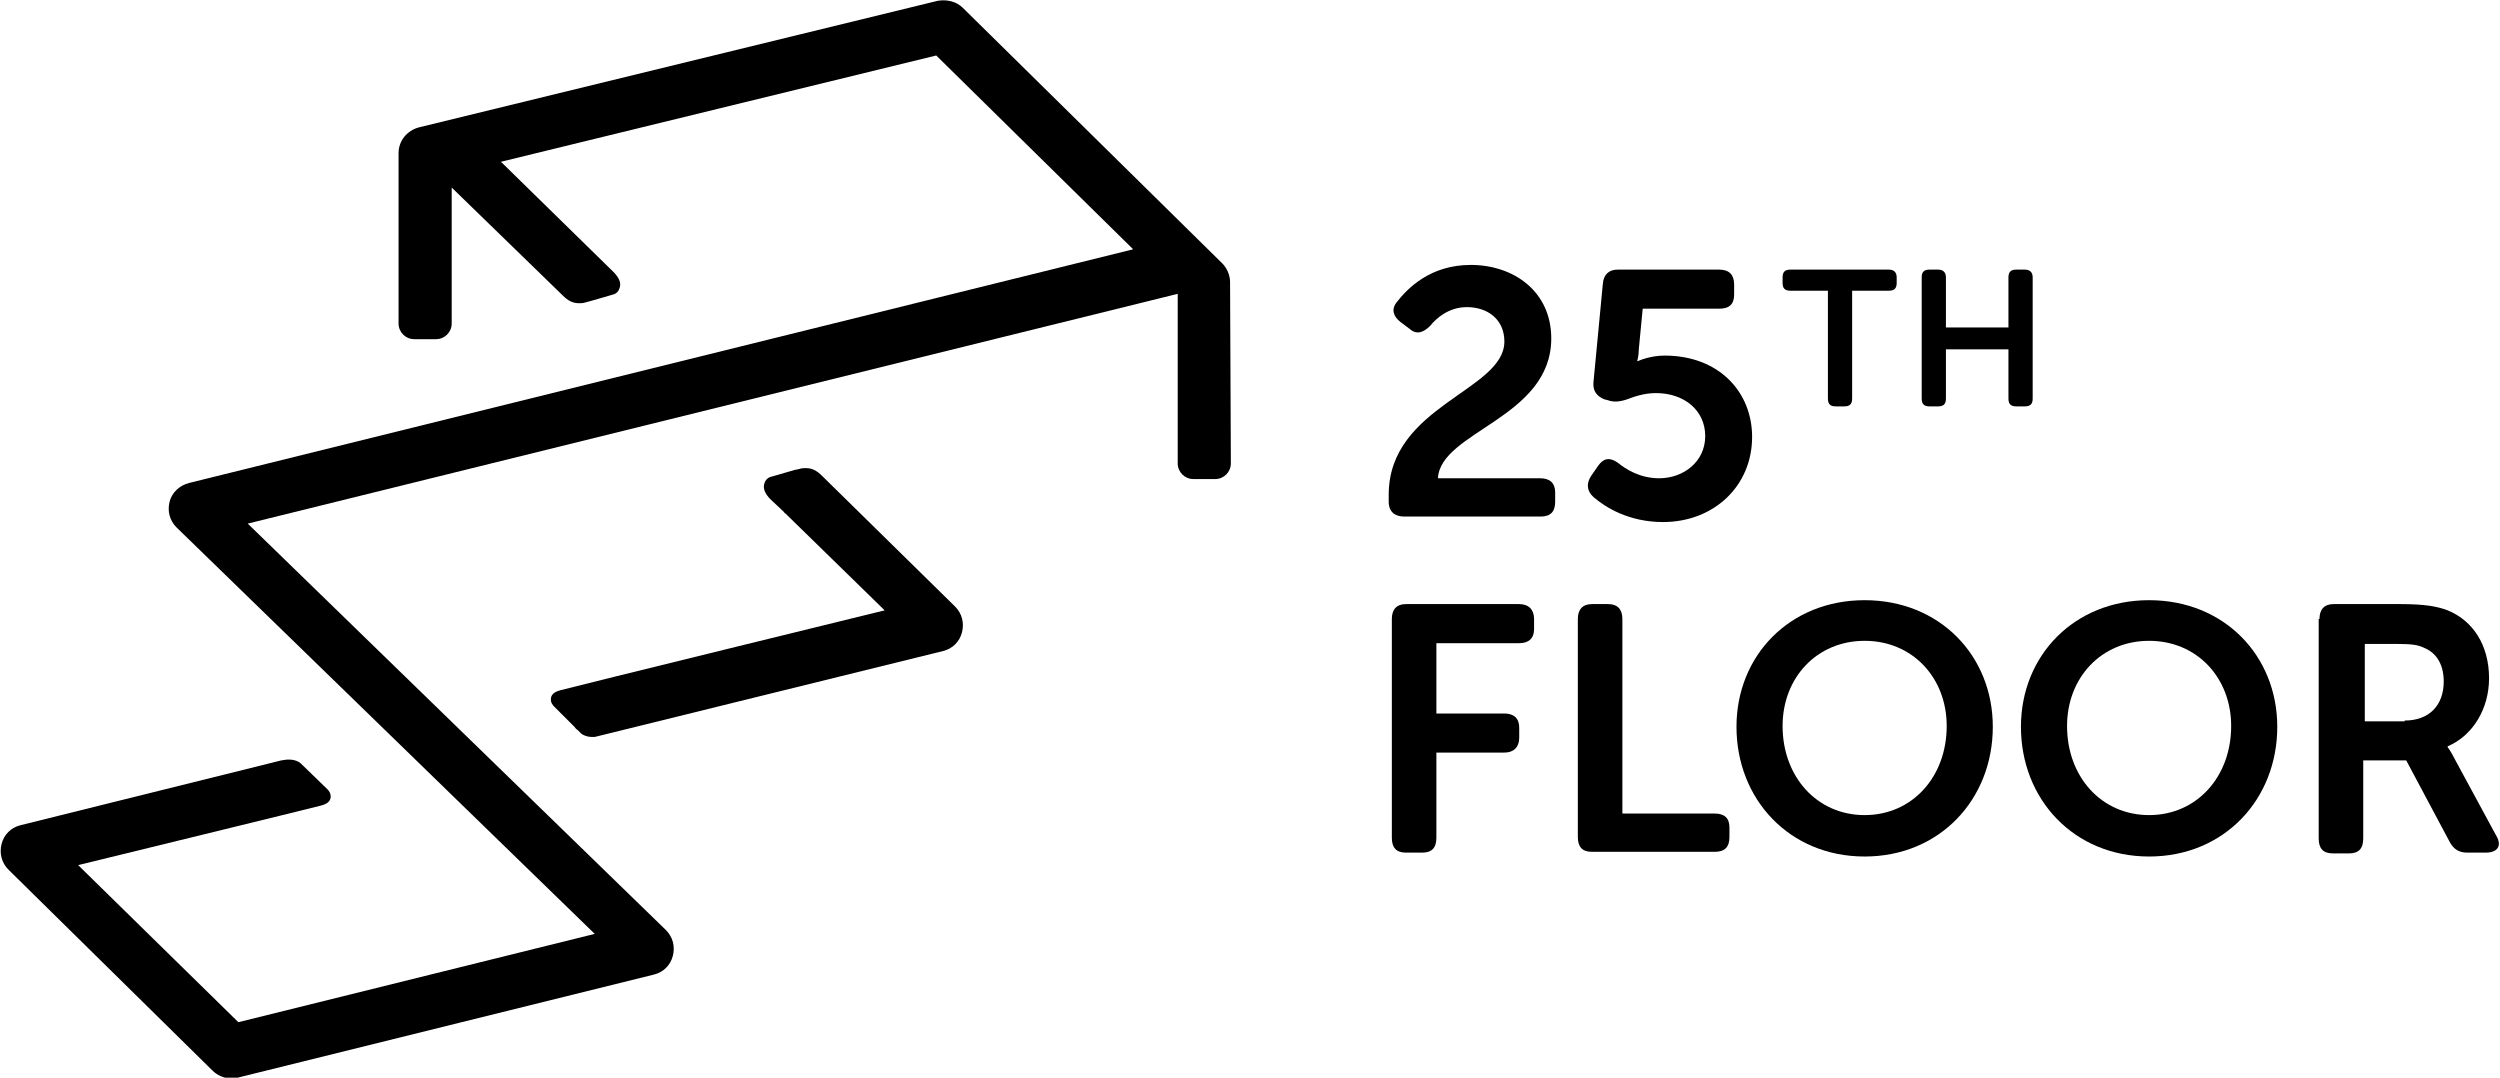 <svg version="1.1" xmlns="http://www.w3.org/2000/svg" xmlns:xlink="http://www.w3.org/1999/xlink" viewBox="0 0 319.9 137.9" xml:space="preserve">
	<path class="st0" d="M177.7,63.3c0-11.4,14.8-13.3,14.8-19.6c0-2.8-2.1-4.4-4.8-4.4c-2.3,0-3.9,1.4-4.7,2.4
		c-0.8,0.8-1.7,1.2-2.6,0.4l-1.2-0.9c-0.9-0.7-1.2-1.6-0.5-2.5c1.4-1.8,4.3-4.8,9.5-4.8c5.5,0,10.3,3.4,10.3,9.4
		c0,10.2-14.2,11.9-14.5,17.9h13.1c1.2,0,1.9,0.6,1.9,1.8v1.2c0,1.3-0.6,1.9-1.9,1.9h-17.4c-1.2,0-2-0.6-2-1.9V63.3z"></path>
	<path class="st0" d="M203.6,60.9l0.9-1.3c0.7-1,1.5-1.1,2.5-0.4c1,0.8,2.8,2,5.3,2c3.1,0,5.9-2.1,5.9-5.4c0-3.3-2.7-5.5-6.3-5.5
		c-1.6,0-2.9,0.5-3.7,0.8c-0.9,0.3-1.7,0.4-2.5,0.1l-0.4-0.1c-1-0.4-1.5-1.1-1.4-2.2l1.2-12.6c0.1-1.2,0.8-1.8,1.9-1.8h13
		c1.3,0,1.9,0.7,1.9,1.9v1.3c0,1.2-0.6,1.8-1.9,1.8h-9.8l-0.5,5.2c0,0.8-0.2,1.5-0.2,1.5h0.1c0,0,1.5-0.7,3.4-0.7
		c7,0,11.2,4.7,11.2,10.4c0,6.3-4.9,10.9-11.4,10.9c-4.4,0-7.4-1.9-8.9-3.2C203,62.8,203,61.8,203.6,60.9z"></path>
	<path class="st0" d="M233.8,37.2h-4.7c-0.7,0-1-0.3-1-1v-0.7c0-0.7,0.3-1,1-1h12.6c0.7,0,1,0.4,1,1v0.7c0,0.7-0.3,1-1,1H237v13.8
		c0,0.7-0.3,1-1,1h-1.1c-0.7,0-1-0.3-1-1V37.2z"></path>
	<path class="st0" d="M245.9,35.5c0-0.7,0.3-1,1-1h1.1c0.7,0,1,0.4,1,1v6.4h8v-6.4c0-0.7,0.3-1,1-1h1.1c0.7,0,1,0.4,1,1v15.5
		c0,0.7-0.3,1-1,1h-1.1c-0.7,0-1-0.3-1-1v-6.3h-8v6.3c0,0.7-0.3,1-1,1h-1.1c-0.7,0-1-0.3-1-1V35.5z"></path>

	<path class="st0" d="M178.1,79.2c0-1.2,0.6-1.9,1.8-1.9h14.5c1.2,0,1.9,0.7,1.9,1.9v1.3c0,1.2-0.7,1.8-1.9,1.8h-10.6v9h8.7
		c1.2,0,1.9,0.6,1.9,1.8v1.3c0,1.2-0.7,1.9-1.9,1.9h-8.7v10.9c0,1.3-0.6,1.9-1.8,1.9h-2.1c-1.2,0-1.8-0.6-1.8-1.9V79.2z"></path>
	<path class="st0" d="M201.9,79.2c0-1.2,0.6-1.9,1.8-1.9h2.1c1.2,0,1.8,0.7,1.8,1.9v24.9h11.8c1.3,0,1.9,0.6,1.9,1.8v1.2
		c0,1.3-0.6,1.9-1.9,1.9h-15.7c-1.2,0-1.8-0.6-1.8-1.9V79.2z"></path>
	<path class="st0" d="M238.6,76.8c9.6,0,16.4,7.1,16.4,16.2c0,9.3-6.8,16.6-16.4,16.6c-9.6,0-16.4-7.3-16.4-16.6
		C222.2,83.9,229,76.8,238.6,76.8z M238.6,104.3c6.1,0,10.5-4.9,10.5-11.4c0-6.2-4.4-10.9-10.5-10.9c-6.1,0-10.5,4.7-10.5,10.9
		C228.1,99.4,232.5,104.3,238.6,104.3z"></path>
	<path class="st0" d="M275,76.8c9.6,0,16.4,7.1,16.4,16.2c0,9.3-6.8,16.6-16.4,16.6c-9.6,0-16.4-7.3-16.4-16.6
		C258.6,83.9,265.4,76.8,275,76.8z M275,104.3c6.1,0,10.5-4.9,10.5-11.4c0-6.2-4.4-10.9-10.5-10.9c-6.1,0-10.5,4.7-10.5,10.9
		C264.5,99.4,268.9,104.3,275,104.3z"></path>
	<path class="st0" d="M296.8,79.2c0-1.2,0.6-1.9,1.8-1.9h8.6c3.1,0,4.7,0.3,6,0.8c3.2,1.3,5.3,4.4,5.3,8.7c0,3.8-2,7.3-5.3,8.7v0.1
		c0,0,0.4,0.5,1,1.7l5.2,9.6c0.8,1.3,0.2,2.2-1.3,2.2h-2.4c-1,0-1.7-0.4-2.2-1.3l-5.6-10.5h-5.5v10c0,1.3-0.6,1.9-1.8,1.9h-2.1
		c-1.2,0-1.8-0.6-1.8-1.9V79.2z M307.7,92.2c3.1,0,5-1.9,5-5c0-2-0.8-3.6-2.5-4.3c-0.8-0.4-1.7-0.5-3.4-0.5h-4.2v9.9H307.7z"></path>

	<path class="st0" d="M105.2,60.9c-0.7-0.7-1.3-1-2.1-1c-0.2,0-0.5,0-0.8,0.1c-0.1,0-0.3,0.1-0.4,0.1c0,0,0,0-0.1,0L98.7,61
		c-0.5,0.1-0.8,0.5-0.9,0.9c-0.2,0.6,0.1,1.3,0.8,2l1.7,1.6c0.1,0.1,0.1,0.2,0.2,0.2l12.7,12.4c0,0-40.8,10-41.4,10.2
		c-0.8,0.2-1.2,0.5-1.3,1c-0.1,0.6,0.3,1,0.4,1.1l2.6,2.6c0.1,0.1,0.2,0.3,0.4,0.4l0.4,0.4c0.3,0.3,0.9,0.5,1.4,0.5
		c0.1,0,0.3,0,0.4,0l44.6-11c1.2-0.3,2.1-1.2,2.4-2.4c0.3-1.2,0-2.4-0.9-3.3L105.2,60.9z"></path>
	<path class="st0" d="M157.4,36.1c0-0.9-0.4-1.8-1-2.4L123.2,1c-0.8-0.8-2-1.1-3.2-0.9L53.6,16.3C52.1,16.7,51,18,51,19.6l0,15.8
		l0,6c0,1.1,0.9,2,2,2h1.4h0h1.4c1.1,0,2-0.9,2-2l0-17.4L72,37.8c0.7,0.7,1.3,1,2.1,1c0.2,0,0.5,0,0.8-0.1c0.1,0,3.5-1,3.5-1
		c0.5-0.1,0.8-0.5,0.9-0.9c0.2-0.6-0.1-1.3-0.8-2L64.1,20.7l55.7-13.6L145,31.9L24.2,61.8C23,62.1,22,63,21.7,64.2
		c-0.3,1.2,0,2.4,0.9,3.3l53.5,52l-45.6,11.3L10,110.7c0,0,30.3-7.4,31-7.6c0.8-0.2,1.2-0.5,1.3-1c0.1-0.6-0.3-1-0.4-1.1l-3.4-3.3
		c-0.3-0.3-0.9-0.5-1.4-0.5c-0.1,0-0.3,0-0.4,0L36,97.3c0,0,0,0,0,0l-33.4,8.3c-1.2,0.3-2.1,1.2-2.4,2.4c-0.3,1.2,0,2.4,0.9,3.3
		L27.2,137c0.6,0.6,1.5,1,2.4,1c0.3,0,0.5,0,0.8-0.1l53.3-13.2c1.2-0.3,2.1-1.2,2.4-2.4c0.3-1.2,0-2.4-0.9-3.3l-53.5-52l119-29.4
		l0,21.7c0,1.1,0.9,2,2,2h2.8c1.1,0,2-0.9,2-2L157.4,36.1z"></path>
</svg>
